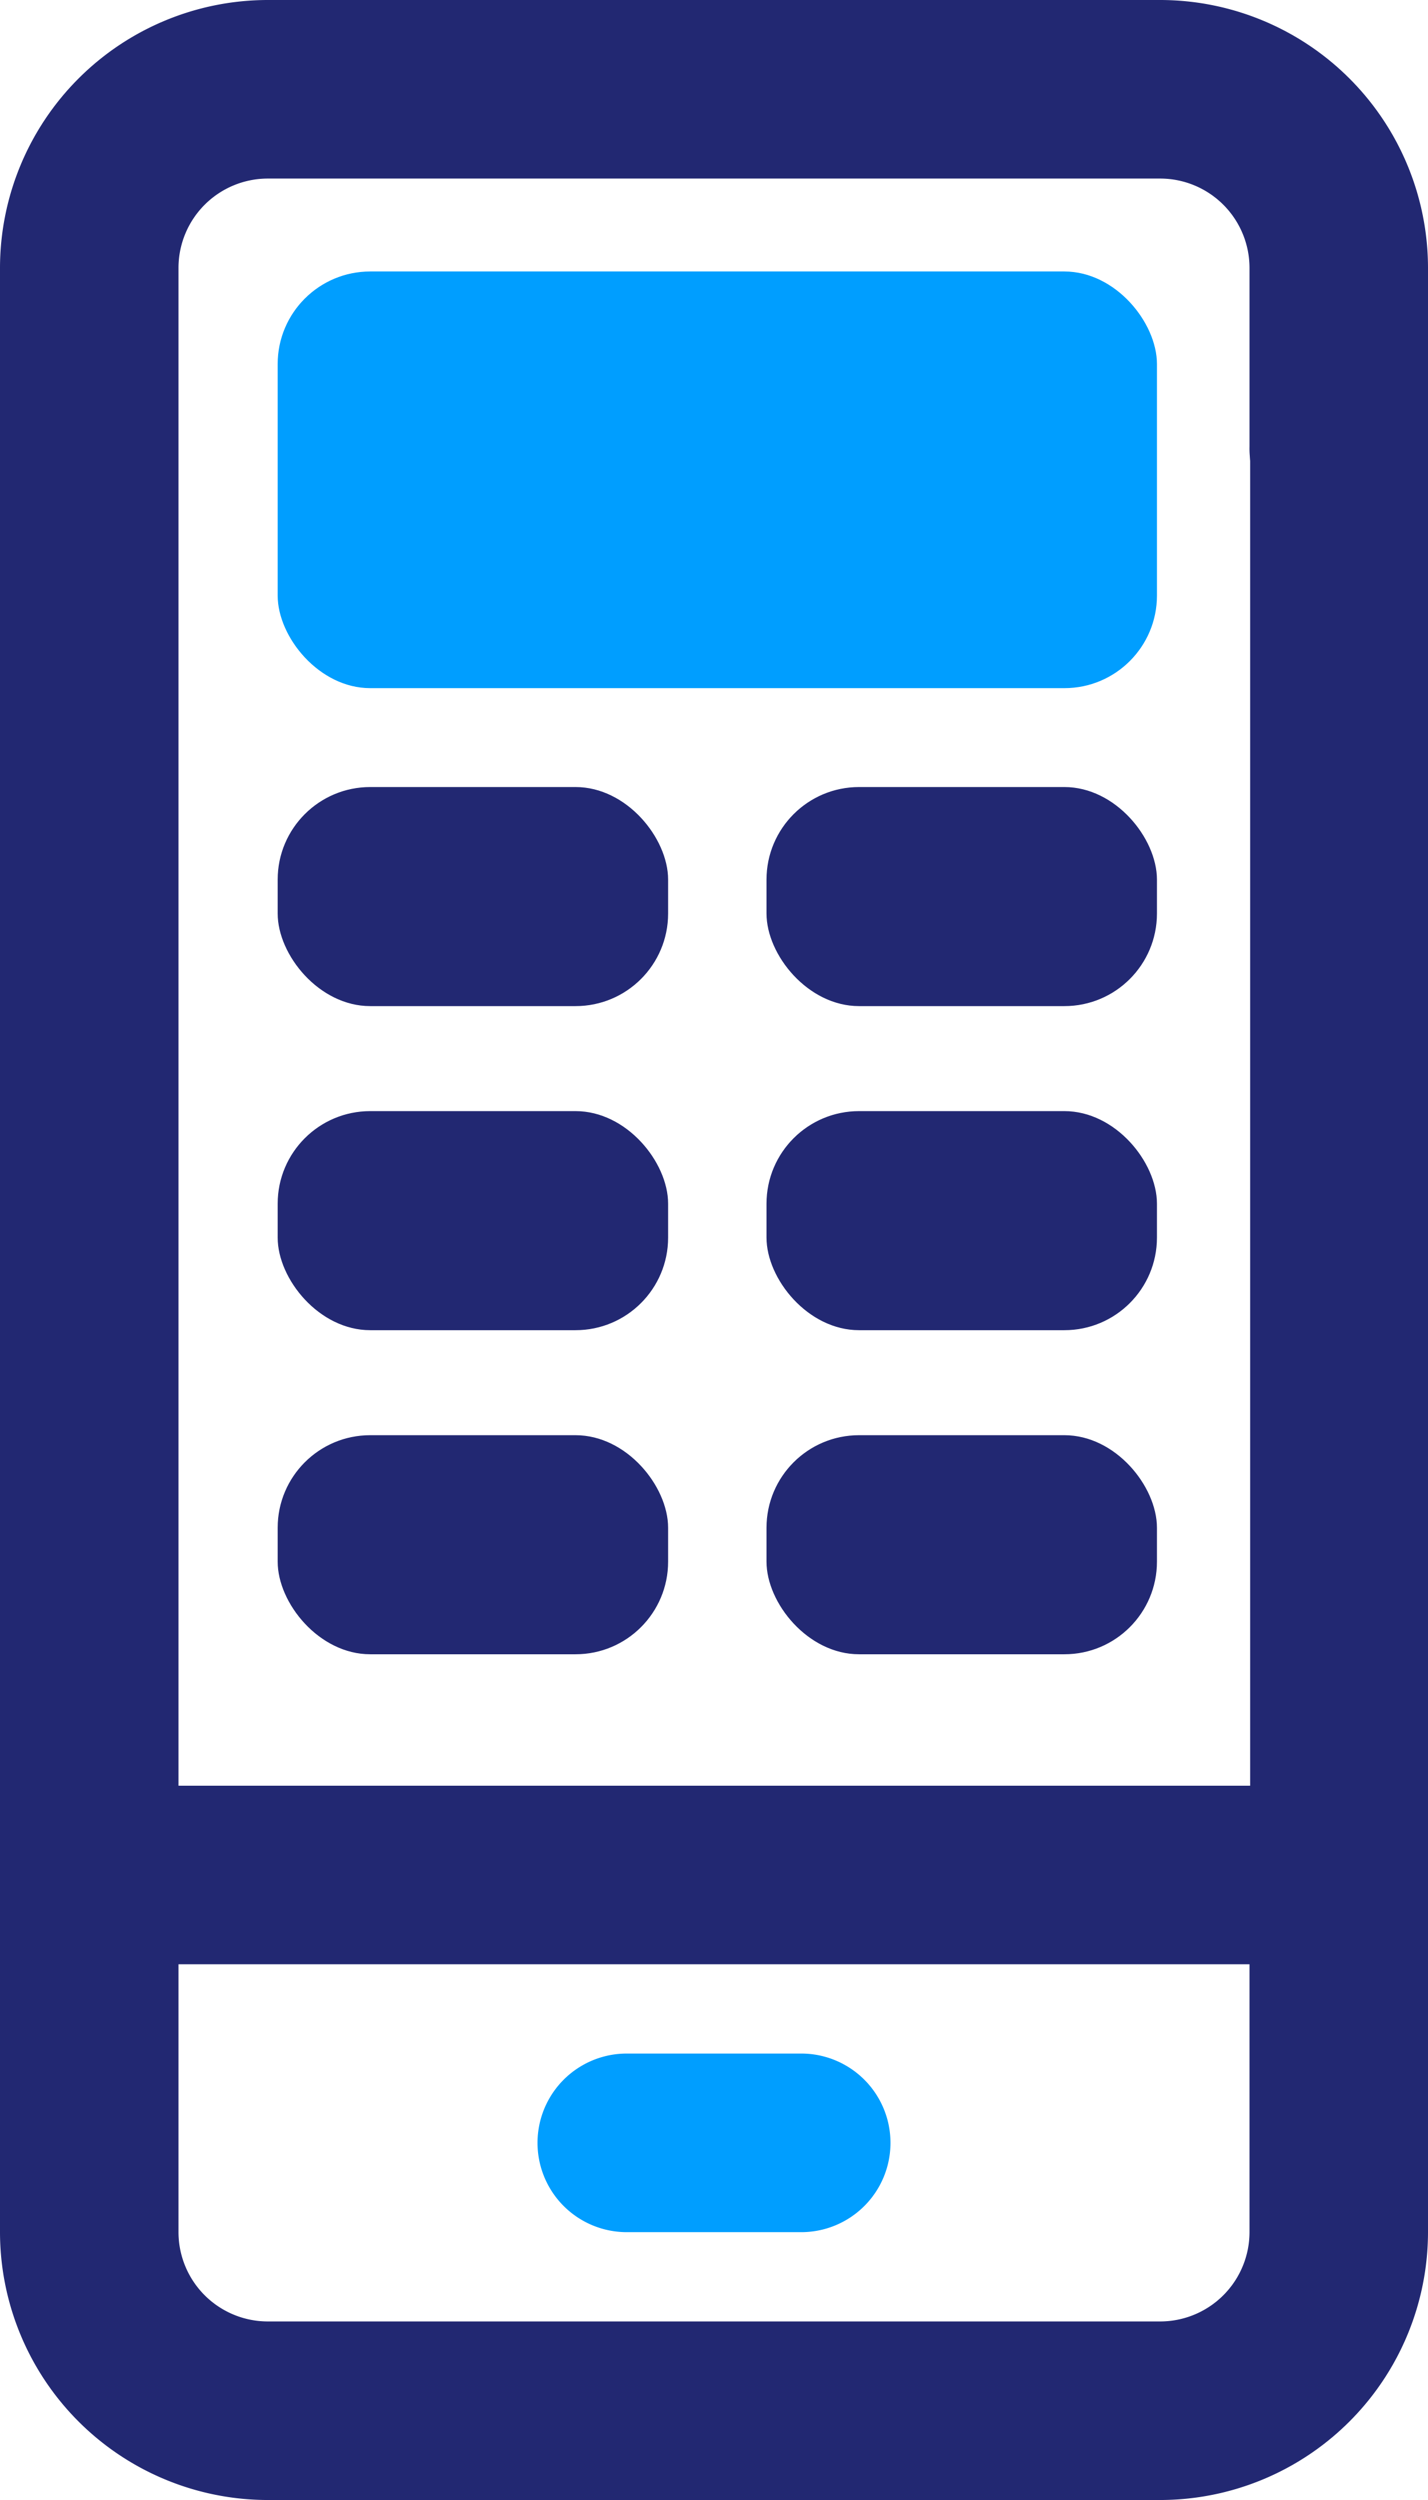 <svg xmlns="http://www.w3.org/2000/svg" width="30.857" height="54" viewBox="0 0 30.857 54">
  <g id="_9997016921594722070_1_" data-name="9997016921594722070 (1)" transform="translate(-4 -2)">
    <path id="Path_14275" data-name="Path 14275" d="M29.071,56H9.786A5.792,5.792,0,0,1,4,50.214V7.786A5.792,5.792,0,0,1,9.786,2H29.071a5.792,5.792,0,0,1,5.786,5.786v3.857a1.929,1.929,0,1,1-3.857,0V7.786a1.931,1.931,0,0,0-1.929-1.929H9.786A1.931,1.931,0,0,0,7.857,7.786V50.214a1.931,1.931,0,0,0,1.929,1.929H29.071A1.931,1.931,0,0,0,31,50.214V42.5a1.929,1.929,0,0,1,3.857,0v7.714A5.792,5.792,0,0,1,29.071,56Z" fill="#222872"/>
    <path id="Line_2" data-name="Line 2" d="M27.929,2.857h-27A1.929,1.929,0,0,1,.929-1h27a1.929,1.929,0,1,1,0,3.857Z" transform="translate(5 41.571)" fill="#222872"/>
    <path id="Line_3" data-name="Line 3" d="M4.786,2.857H.929A1.929,1.929,0,0,1,.929-1H4.786a1.929,1.929,0,0,1,0,3.857Z" transform="translate(16.571 47.357)" fill="#009eff"/>
    <path id="Line_4" data-name="Line 4" d="M-.078,33A1.962,1.962,0,0,1-2,31V0A1.962,1.962,0,0,1-.078-2,1.962,1.962,0,0,1,1.843,0V31A1.962,1.962,0,0,1-.078,33Z" transform="translate(33.014 11.5)" fill="#222872"/>
    <rect id="Rectangle_8905" data-name="Rectangle 8905" width="19" height="9" rx="2" transform="translate(10 7.864)" fill="#009eff"/>
    <rect id="Rectangle_8906" data-name="Rectangle 8906" width="8.437" height="4.732" rx="2" transform="translate(10 19)" fill="#222872"/>
    <rect id="Rectangle_8909" data-name="Rectangle 8909" width="8.437" height="4.732" rx="2" transform="translate(10 26)" fill="#222872"/>
    <rect id="Rectangle_8911" data-name="Rectangle 8911" width="8.437" height="4.732" rx="2" transform="translate(10 33)" fill="#222872"/>
    <rect id="Rectangle_8907" data-name="Rectangle 8907" width="8.437" height="4.732" rx="2" transform="translate(20.563 19)" fill="#222872"/>
    <rect id="Rectangle_8908" data-name="Rectangle 8908" width="8.437" height="4.732" rx="2" transform="translate(20.563 26)" fill="#222872"/>
    <rect id="Rectangle_8910" data-name="Rectangle 8910" width="8.437" height="4.732" rx="2" transform="translate(20.563 33)" fill="#222872"/>
  </g>
</svg>
